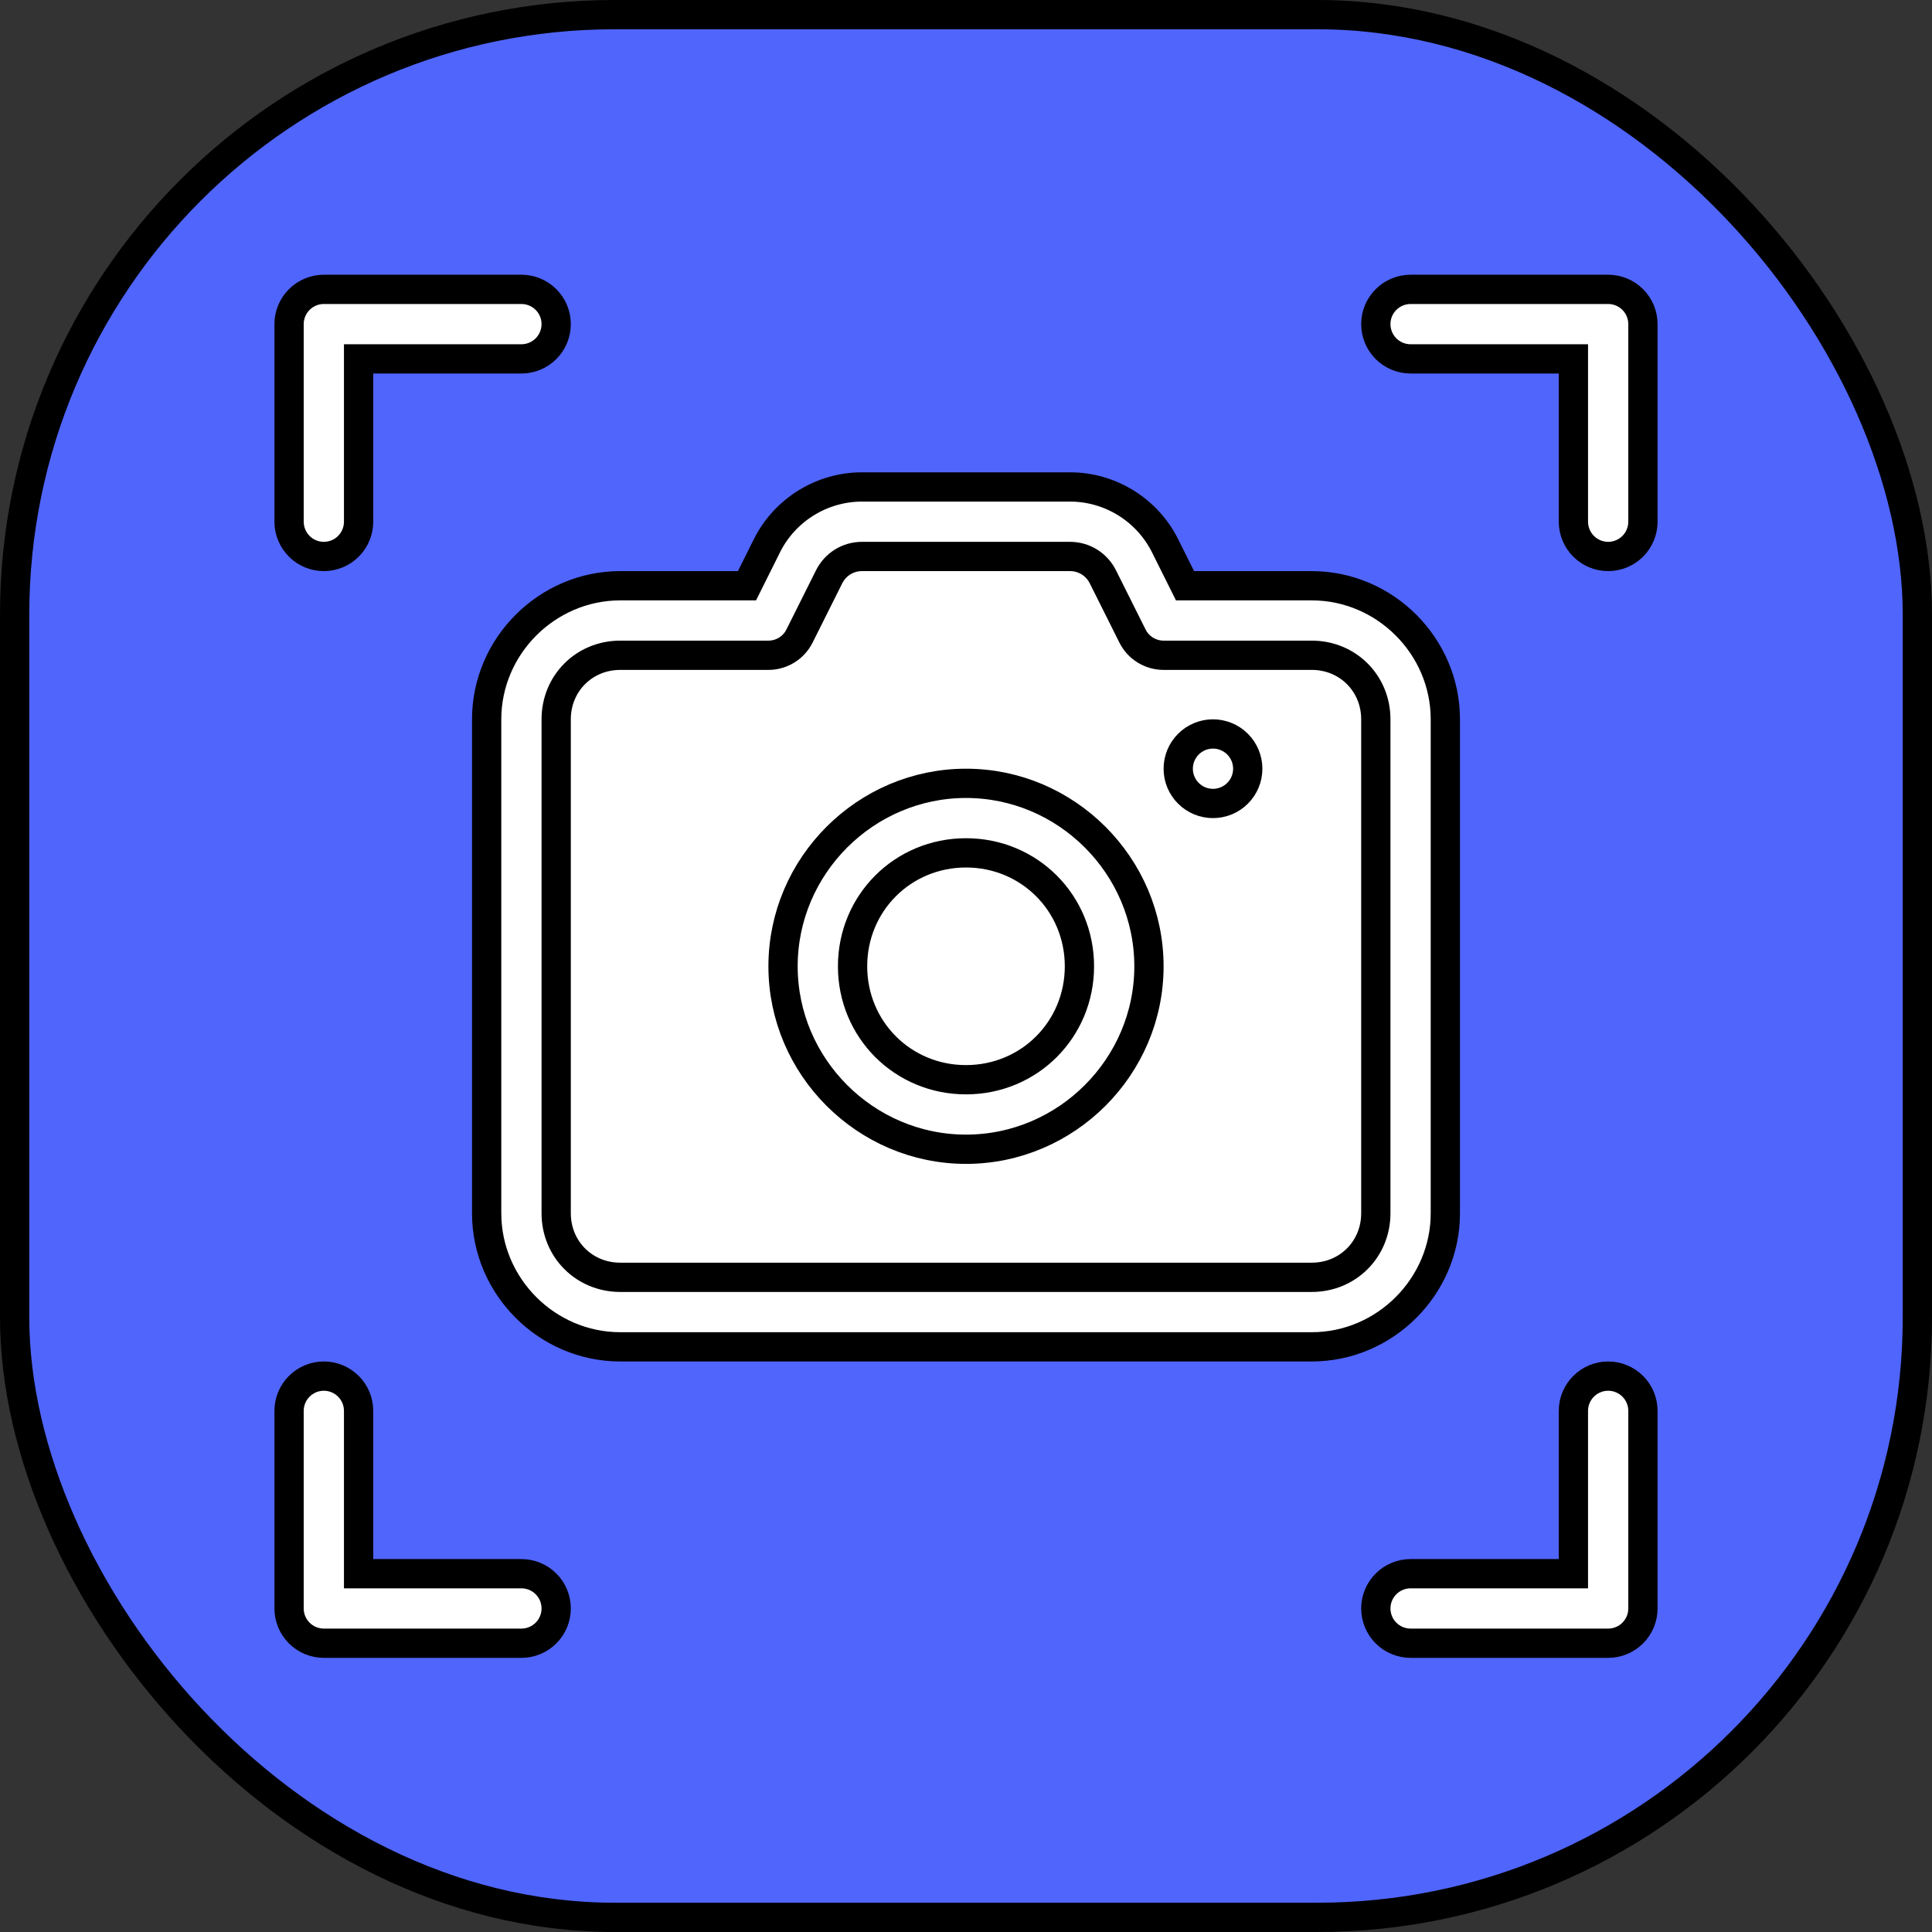<svg width="66" height="66" viewBox="0 0 66 66" fill="none" xmlns="http://www.w3.org/2000/svg">
<rect x="0" y="0" width="66" height="66" fill="#333333" stroke="none"/>
<rect x="0.5" y="0.5" width="65" height="65" rx="20.5" fill="#5065FC" stroke="black"/>
<path d="M25.518 20.01H25.209H21.188C18.688 20.01 16.625 22.073 16.625 24.572V41.447C16.625 43.947 18.688 46.01 21.188 46.01H44.812C47.312 46.01 49.375 43.947 49.375 41.447V24.572C49.375 22.073 47.312 20.01 44.812 20.01H40.791H40.482L40.344 19.733L39.8 18.643C39.187 17.416 37.924 16.635 36.553 16.635H29.447C28.076 16.635 26.813 17.416 26.2 18.642L25.518 20.01ZM25.518 20.01L25.656 19.733L26.2 18.643L25.518 20.01ZM37.676 19.705L37.676 19.705C37.462 19.278 37.033 19.01 36.553 19.01H29.447C28.967 19.01 28.538 19.278 28.324 19.705L27.312 21.729C27.214 21.926 27.062 22.092 26.874 22.208C26.687 22.323 26.471 22.385 26.25 22.385H26.25H21.188C19.959 22.385 19 23.344 19 24.572V41.447C19 42.675 19.959 43.635 21.188 43.635H44.812C46.041 43.635 47 42.675 47 41.447V24.572C47 23.344 46.041 22.385 44.812 22.385H39.75H39.75C39.529 22.385 39.313 22.323 39.126 22.208C38.938 22.092 38.786 21.926 38.688 21.729C38.688 21.729 38.688 21.729 38.688 21.729L37.676 19.705Z" fill="white" stroke="black"/>
<path d="M12.75 12.26H12.25V12.76V17.822C12.25 18.137 12.125 18.439 11.902 18.662C11.68 18.885 11.377 19.01 11.062 19.01C10.748 19.01 10.445 18.885 10.223 18.662C10 18.439 9.875 18.137 9.875 17.822V11.072C9.875 11.072 9.875 11.072 9.875 11.072C9.875 10.758 10 10.455 10.223 10.233C10.446 10.01 10.748 9.885 11.062 9.885C11.062 9.885 11.062 9.885 11.062 9.885H17.812C18.127 9.885 18.43 10.01 18.652 10.233C18.875 10.455 19 10.757 19 11.072C19 11.387 18.875 11.689 18.652 11.912C18.43 12.135 18.127 12.26 17.812 12.26H12.75Z" fill="white" stroke="black"/>
<path d="M12.25 53.26V53.76H12.75H17.812C18.127 53.76 18.43 53.885 18.652 54.108C18.875 54.33 19 54.632 19 54.947C19 55.262 18.875 55.564 18.652 55.787C18.43 56.01 18.127 56.135 17.812 56.135H11.062C11.062 56.135 11.062 56.135 11.062 56.135C10.748 56.135 10.446 56.01 10.223 55.787C10 55.564 9.875 55.262 9.875 54.947C9.875 54.947 9.875 54.947 9.875 54.947V48.197C9.875 47.882 10 47.58 10.223 47.358C10.445 47.135 10.748 47.01 11.062 47.01C11.377 47.01 11.68 47.135 11.902 47.358C12.125 47.58 12.25 47.882 12.25 48.197V53.26Z" fill="white" stroke="black"/>
<path d="M53.75 12.76V12.26H53.25H48.188C47.873 12.26 47.571 12.135 47.348 11.912C47.125 11.689 47 11.387 47 11.072C47 10.757 47.125 10.455 47.348 10.233C47.571 10.01 47.873 9.885 48.188 9.885H54.938C54.938 9.885 54.938 9.885 54.938 9.885C55.252 9.885 55.554 10.01 55.777 10.233C56 10.455 56.125 10.758 56.125 11.072C56.125 11.072 56.125 11.072 56.125 11.072V17.822C56.125 18.137 56 18.439 55.777 18.662C55.554 18.885 55.252 19.01 54.938 19.01C54.623 19.01 54.321 18.885 54.098 18.662C53.875 18.439 53.75 18.137 53.75 17.822V12.76Z" fill="white" stroke="black"/>
<path d="M53.25 53.76H53.75V53.26V48.197C53.75 47.882 53.875 47.58 54.098 47.358C54.321 47.135 54.623 47.01 54.938 47.01C55.252 47.01 55.554 47.135 55.777 47.358C56 47.58 56.125 47.882 56.125 48.197V54.947C56.125 54.947 56.125 54.947 56.125 54.947C56.125 55.262 56 55.564 55.777 55.787C55.554 56.01 55.252 56.135 54.938 56.135C54.938 56.135 54.938 56.135 54.938 56.135H48.188C47.873 56.135 47.571 56.01 47.348 55.787C47.125 55.564 47 55.262 47 54.947C47 54.632 47.125 54.33 47.348 54.108C47.571 53.885 47.873 53.76 48.188 53.76H53.25Z" fill="white" stroke="black"/>
<path d="M26.75 33.01C26.75 29.578 29.568 26.76 33 26.76C36.432 26.76 39.25 29.578 39.25 33.01C39.25 36.442 36.432 39.26 33 39.26C29.568 39.26 26.75 36.442 26.75 33.01ZM36.875 33.01C36.875 30.85 35.16 29.135 33 29.135C30.84 29.135 29.125 30.85 29.125 33.01C29.125 35.17 30.84 36.885 33 36.885C35.16 36.885 36.875 35.17 36.875 33.01Z" fill="white" stroke="black"/>
<path d="M40.598 25.421C40.821 25.198 41.123 25.073 41.438 25.073C41.752 25.073 42.054 25.198 42.277 25.421C42.5 25.644 42.625 25.946 42.625 26.261C42.625 26.576 42.5 26.878 42.277 27.1C42.054 27.323 41.752 27.448 41.438 27.448C41.123 27.448 40.821 27.323 40.598 27.1C40.375 26.878 40.25 26.576 40.25 26.261C40.25 25.946 40.375 25.644 40.598 25.421Z" fill="white" stroke="black"/>
</svg>
